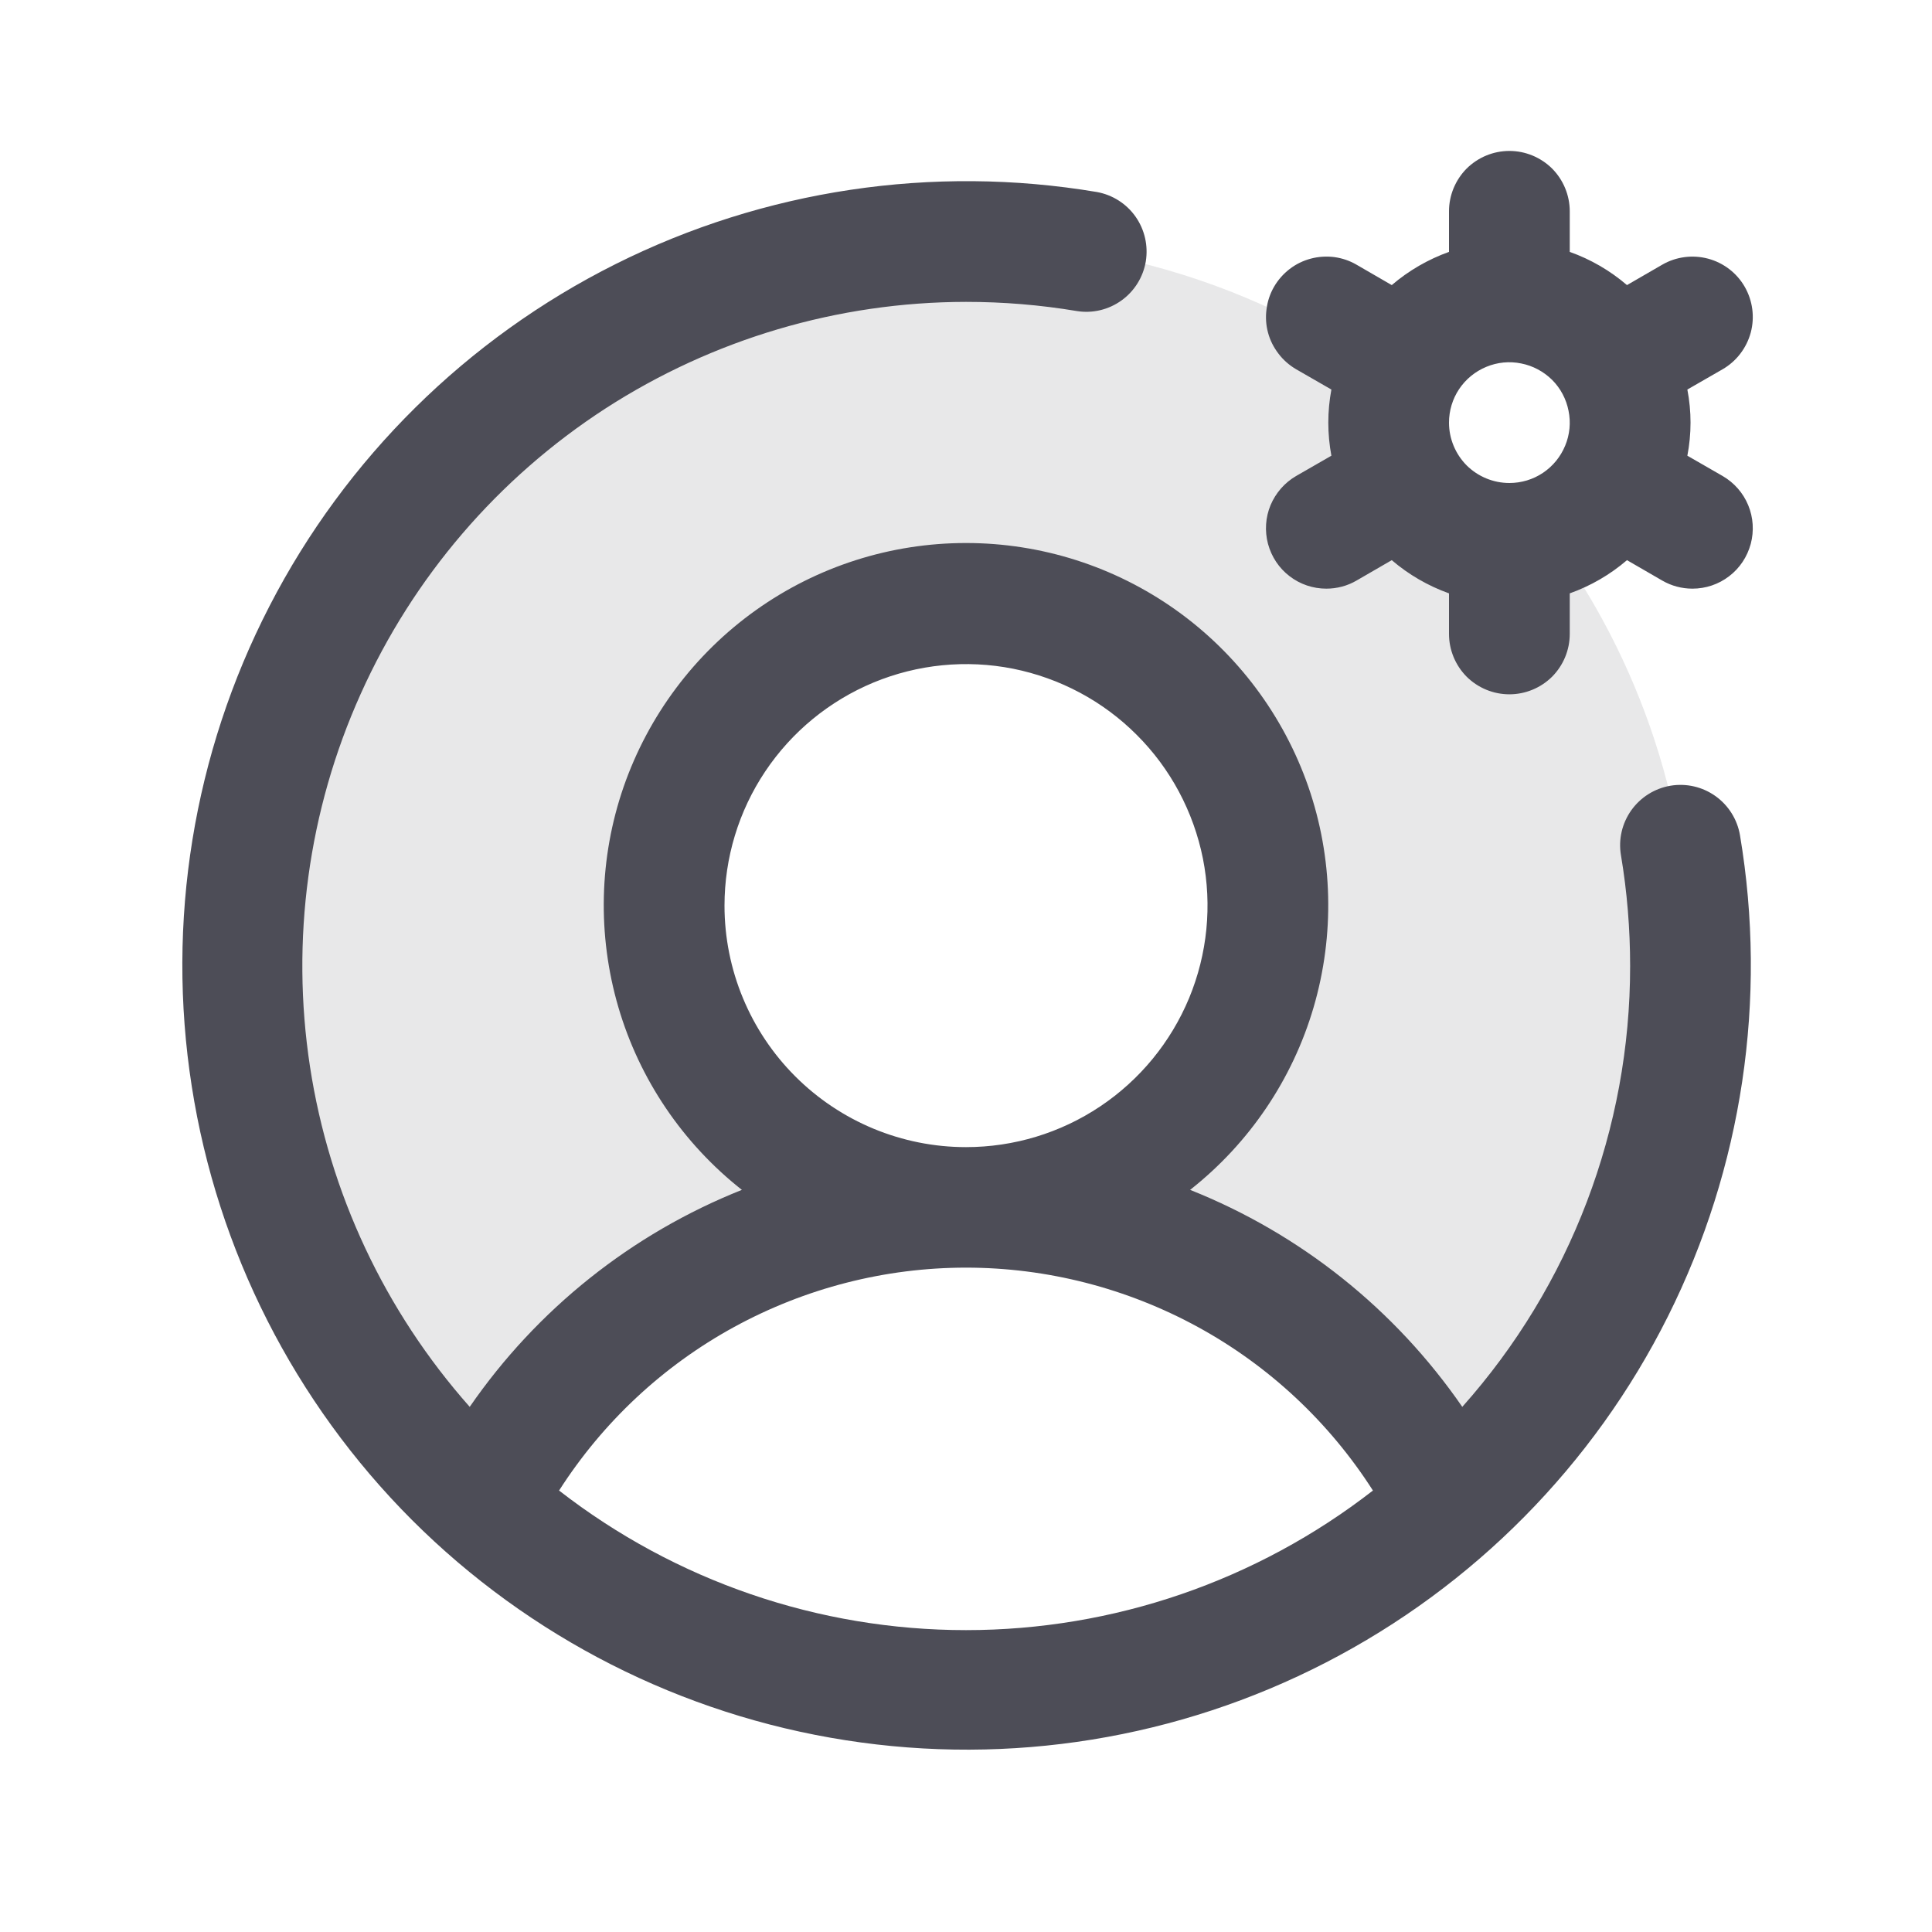 <svg width="16" height="16" viewBox="0 0 16 16" fill="none" xmlns="http://www.w3.org/2000/svg">
<path opacity="0.13" d="M14 8C14.001 8.841 13.824 9.674 13.482 10.442C13.139 11.211 12.639 11.899 12.012 12.461C11.636 11.72 11.062 11.098 10.354 10.664C9.645 10.23 8.831 10 8 10C8.494 10 8.978 9.853 9.389 9.579C9.8 9.304 10.12 8.914 10.31 8.457C10.499 8 10.548 7.497 10.452 7.012C10.355 6.527 10.117 6.082 9.768 5.732C9.418 5.383 8.973 5.144 8.488 5.048C8.003 4.952 7.5 5.001 7.043 5.19C6.586 5.38 6.196 5.7 5.921 6.111C5.647 6.522 5.5 7.006 5.5 7.5C5.5 8.163 5.763 8.799 6.232 9.268C6.701 9.737 7.337 10 8 10C7.169 10 6.355 10.23 5.646 10.664C4.938 11.098 4.364 11.72 3.987 12.461C2.842 11.43 2.137 9.999 2.018 8.463C1.899 6.927 2.375 5.405 3.348 4.21C4.321 3.016 5.716 2.241 7.244 2.047C8.773 1.854 10.317 2.255 11.557 3.168C11.495 3.346 11.484 3.538 11.526 3.721C11.568 3.905 11.661 4.073 11.794 4.206C11.927 4.339 12.095 4.432 12.279 4.474C12.463 4.516 12.654 4.505 12.832 4.442C13.592 5.473 14.002 6.72 14 8Z" fill="#4D4D57"/>
<path d="M14.266 3.942L13.974 3.774C14.009 3.593 14.009 3.407 13.974 3.226L14.266 3.058C14.38 2.992 14.464 2.883 14.499 2.754C14.533 2.626 14.515 2.49 14.449 2.375C14.383 2.26 14.273 2.176 14.145 2.142C14.017 2.108 13.88 2.126 13.766 2.192L13.474 2.361C13.334 2.241 13.174 2.148 13 2.086V1.75C13 1.617 12.947 1.49 12.854 1.396C12.76 1.303 12.633 1.25 12.5 1.25C12.367 1.25 12.24 1.303 12.146 1.396C12.053 1.49 12 1.617 12 1.75V2.086C11.827 2.148 11.666 2.241 11.526 2.361L11.234 2.192C11.178 2.159 11.115 2.138 11.05 2.129C10.985 2.121 10.918 2.125 10.855 2.142C10.791 2.159 10.732 2.188 10.68 2.228C10.628 2.268 10.584 2.318 10.551 2.375C10.518 2.432 10.497 2.495 10.489 2.56C10.48 2.625 10.484 2.691 10.501 2.754C10.518 2.818 10.548 2.877 10.588 2.929C10.628 2.982 10.678 3.025 10.734 3.058L11.026 3.226C10.992 3.407 10.992 3.593 11.026 3.774L10.734 3.942C10.639 3.997 10.565 4.082 10.522 4.184C10.48 4.285 10.473 4.398 10.501 4.504C10.53 4.611 10.592 4.705 10.68 4.772C10.767 4.839 10.874 4.875 10.984 4.875C11.072 4.875 11.159 4.852 11.234 4.808L11.526 4.639C11.666 4.759 11.827 4.852 12 4.914V5.25C12 5.383 12.053 5.51 12.146 5.604C12.24 5.697 12.367 5.75 12.5 5.75C12.633 5.75 12.76 5.697 12.854 5.604C12.947 5.51 13 5.383 13 5.25V4.914C13.174 4.852 13.334 4.759 13.474 4.639L13.766 4.808C13.842 4.852 13.928 4.875 14.016 4.875C14.126 4.875 14.233 4.839 14.32 4.772C14.408 4.705 14.47 4.611 14.499 4.504C14.527 4.398 14.52 4.285 14.478 4.184C14.436 4.082 14.361 3.997 14.266 3.942ZM12 3.5C12 3.401 12.029 3.304 12.084 3.222C12.139 3.14 12.217 3.076 12.309 3.038C12.4 3 12.501 2.99 12.598 3.01C12.695 3.029 12.784 3.077 12.854 3.146C12.924 3.216 12.971 3.305 12.99 3.402C13.01 3.499 13 3.6 12.962 3.691C12.924 3.783 12.86 3.861 12.778 3.916C12.696 3.971 12.599 4 12.5 4C12.367 4 12.24 3.947 12.146 3.854C12.053 3.76 12 3.633 12 3.5ZM13.834 6.507C13.704 6.529 13.587 6.602 13.51 6.71C13.433 6.818 13.402 6.952 13.424 7.082C13.475 7.386 13.5 7.693 13.5 8C13.501 9.346 13.006 10.646 12.11 11.651C11.552 10.842 10.768 10.217 9.856 9.854C10.346 9.468 10.704 8.939 10.879 8.341C11.054 7.742 11.039 7.104 10.835 6.515C10.63 5.926 10.248 5.415 9.74 5.053C9.232 4.691 8.624 4.497 8 4.497C7.376 4.497 6.768 4.691 6.26 5.053C5.752 5.415 5.37 5.926 5.165 6.515C4.961 7.104 4.946 7.742 5.121 8.341C5.296 8.939 5.654 9.468 6.144 9.854C5.232 10.217 4.448 10.842 3.89 11.651C3.187 10.858 2.727 9.879 2.567 8.832C2.407 7.785 2.552 6.713 2.987 5.747C3.421 4.78 4.125 3.959 5.014 3.383C5.904 2.808 6.94 2.501 8 2.5C8.307 2.5 8.614 2.525 8.918 2.576C9.048 2.597 9.181 2.565 9.288 2.488C9.395 2.411 9.467 2.295 9.489 2.165C9.51 2.035 9.48 1.902 9.404 1.794C9.328 1.686 9.212 1.613 9.083 1.59C7.725 1.362 6.329 1.571 5.098 2.187C3.867 2.803 2.863 3.795 2.232 5.019C1.601 6.242 1.375 7.635 1.588 8.996C1.8 10.356 2.439 11.614 3.412 12.588C4.386 13.561 5.644 14.2 7.004 14.412C8.365 14.625 9.758 14.399 10.981 13.768C12.205 13.137 13.197 12.133 13.813 10.902C14.429 9.671 14.638 8.275 14.41 6.918C14.388 6.787 14.315 6.67 14.207 6.593C14.099 6.516 13.965 6.485 13.834 6.507ZM6 7.5C6 7.104 6.117 6.718 6.337 6.389C6.557 6.06 6.869 5.804 7.235 5.652C7.6 5.501 8.002 5.461 8.39 5.538C8.778 5.616 9.135 5.806 9.414 6.086C9.694 6.365 9.884 6.722 9.962 7.11C10.039 7.498 9.999 7.9 9.848 8.265C9.696 8.631 9.44 8.943 9.111 9.163C8.782 9.383 8.396 9.5 8 9.5C7.47 9.5 6.961 9.289 6.586 8.914C6.211 8.539 6 8.03 6 7.5ZM4.63 12.344C4.992 11.778 5.49 11.312 6.079 10.99C6.668 10.668 7.329 10.498 8 10.498C8.671 10.498 9.332 10.668 9.921 10.99C10.51 11.312 11.008 11.778 11.37 12.344C10.406 13.093 9.221 13.5 8 13.5C6.779 13.5 5.594 13.093 4.63 12.344Z" fill="#4D4D57"/>
</svg>
